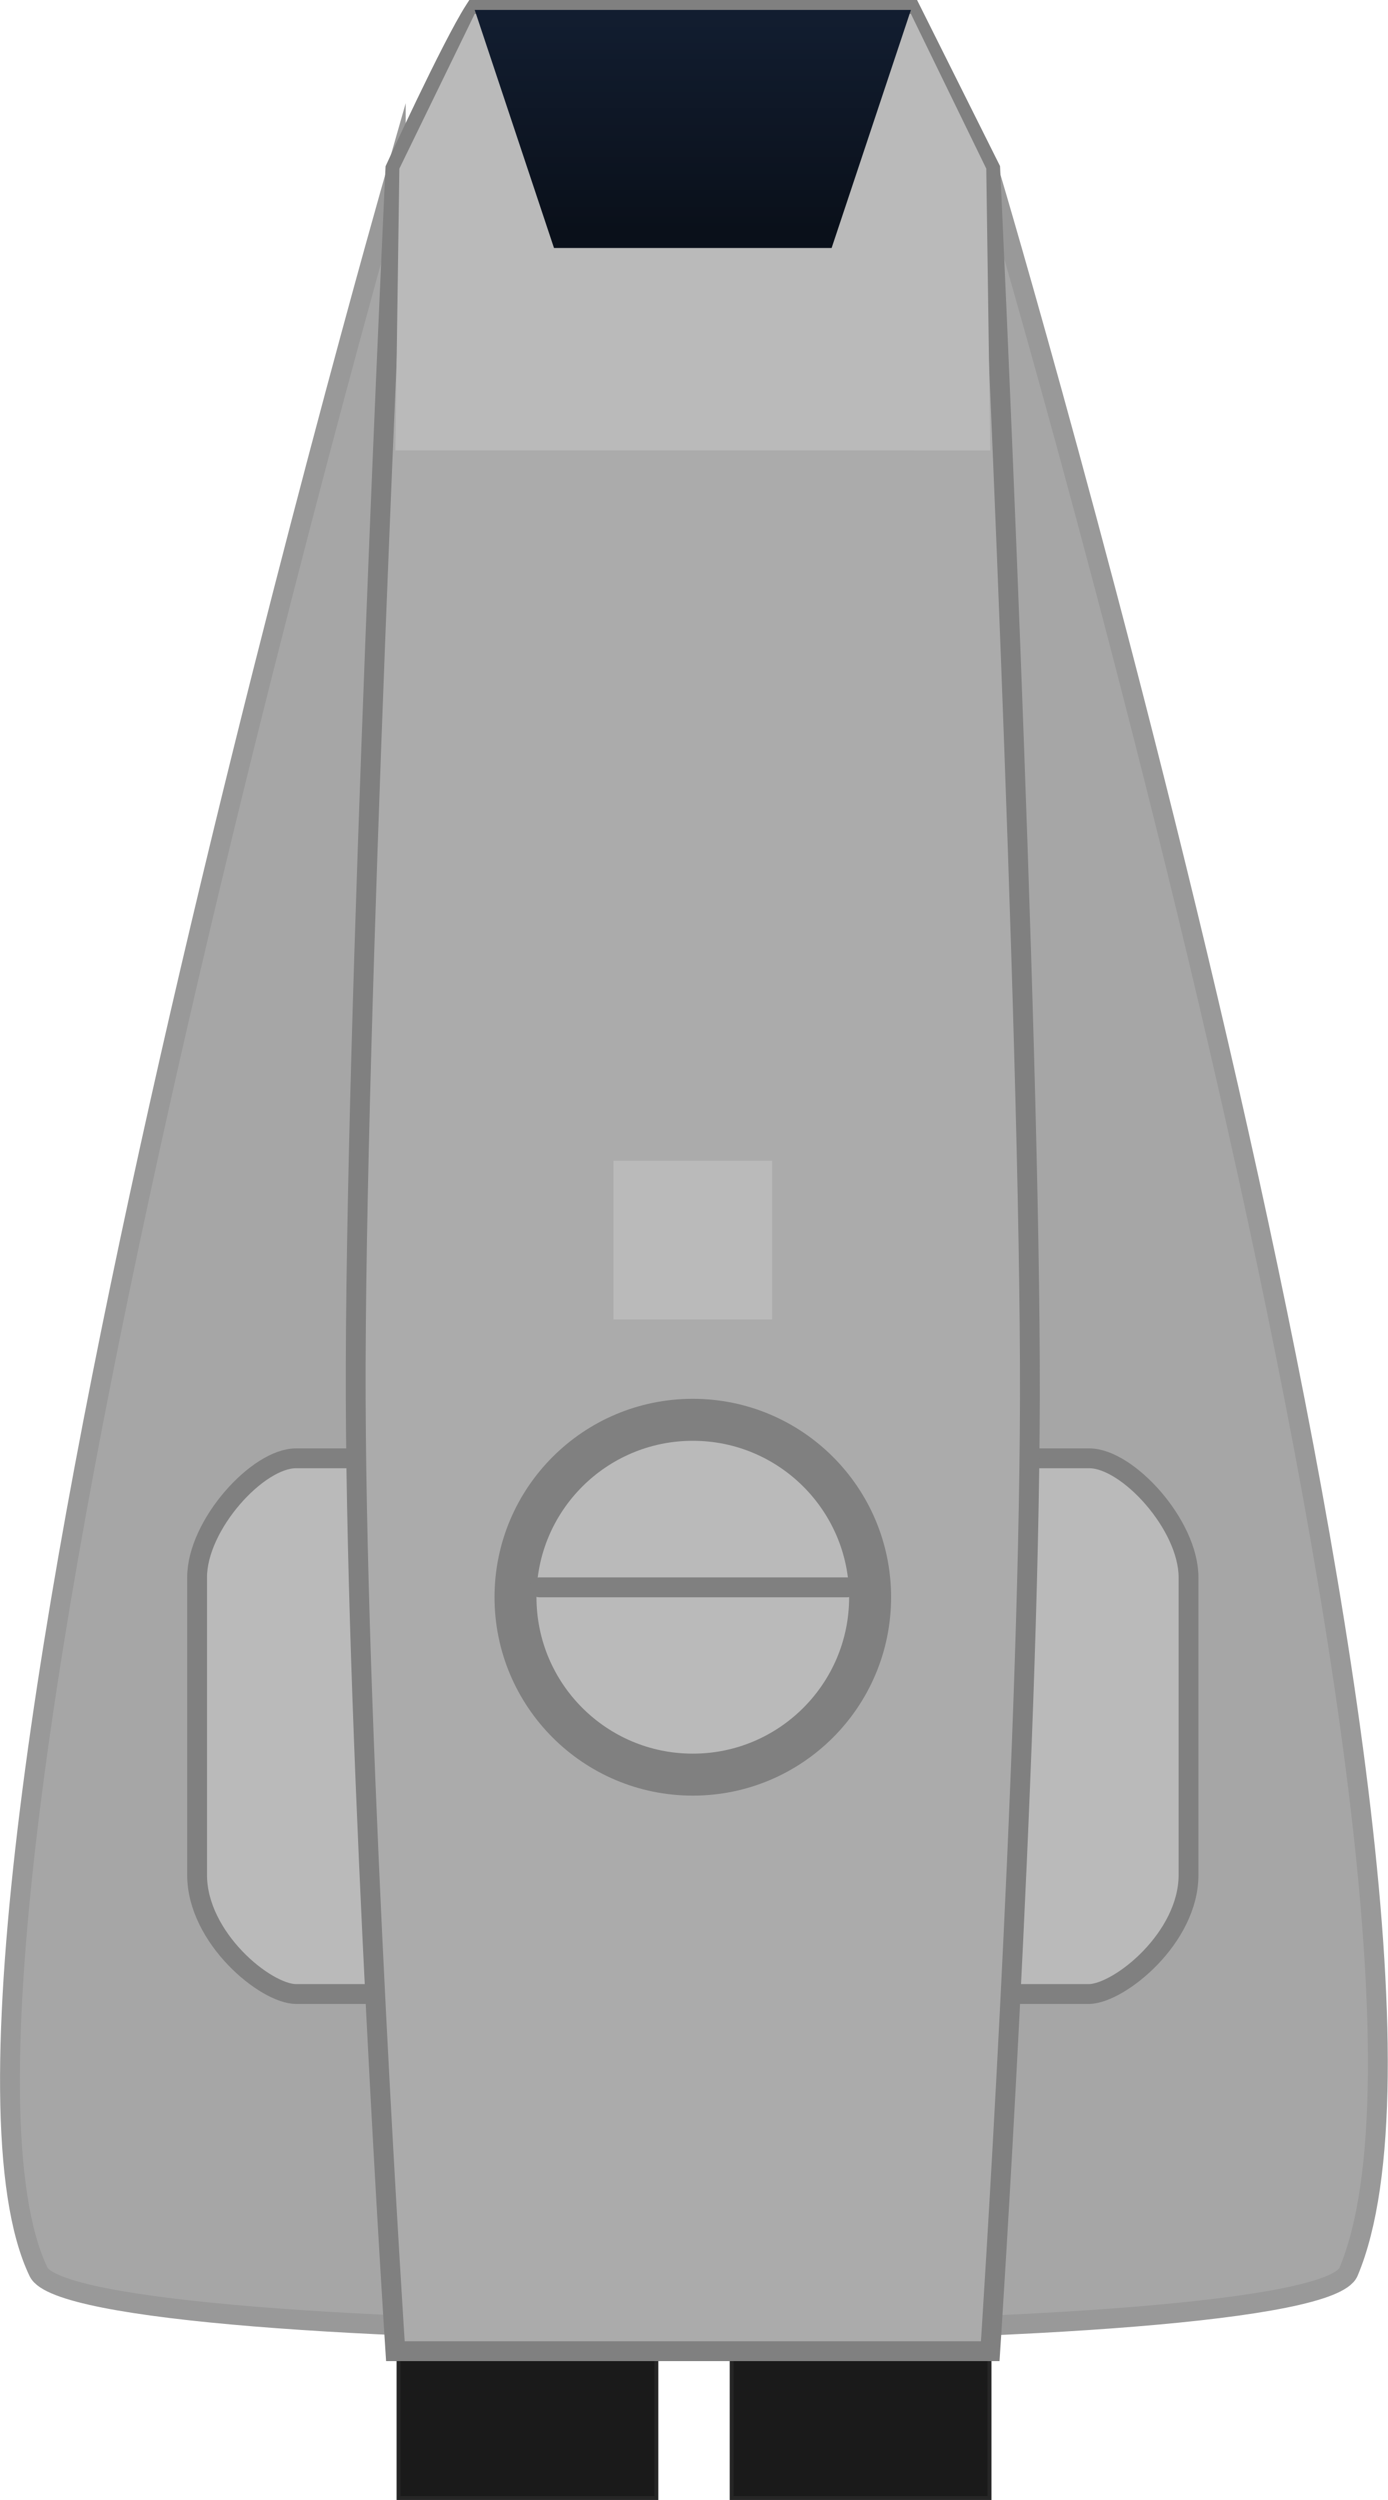 <?xml version="1.0" encoding="UTF-8" standalone="no"?>
<svg
   version="1.1"
   width="35"
   height="63"
   viewBox="0 0 35 63"
   id="svg37"
   sodipodi:docname="Ship.svg"
   inkscape:export-filename="..\images\ship.png"
   inkscape:export-xdpi="960"
   inkscape:export-ydpi="960"
   inkscape:version="1.2.1 (9c6d41e410, 2022-07-14)"
   xmlns:inkscape="http://www.inkscape.org/namespaces/inkscape"
   xmlns:sodipodi="http://sodipodi.sourceforge.net/DTD/sodipodi-0.dtd"
   xmlns="http://www.w3.org/2000/svg"
   xmlns:svg="http://www.w3.org/2000/svg">
  <sodipodi:namedview
     id="namedview39"
     pagecolor="#ffffff"
     bordercolor="#000000"
     borderopacity="0.25"
     inkscape:showpageshadow="2"
     inkscape:pageopacity="0.0"
     inkscape:pagecheckerboard="0"
     inkscape:deskcolor="#d1d1d1"
     showgrid="false"
     inkscape:zoom="5.5463688"
     inkscape:cx="-16.316982"
     inkscape:cy="47.59871"
     inkscape:window-width="1366"
     inkscape:window-height="705"
     inkscape:window-x="-8"
     inkscape:window-y="-8"
     inkscape:window-maximized="1"
     inkscape:current-layer="svg37" />
  <defs
     id="defs7">
    <linearGradient
       x1="239.934"
       y1="148.279"
       x2="239.934"
       y2="154.467"
       gradientUnits="userSpaceOnUse"
       id="color-1"
       gradientTransform="translate(-222.639,-147.893)">
      <stop
         offset="0"
         stop-color="#131f33"
         id="stop2" />
      <stop
         offset="1"
         stop-color="#0a101a"
         id="stop4" />
    </linearGradient>
  </defs>
  <path
     d="m 18.45,62.95 v -4.901 h 6.501 v 4.901 z"
     fill="#121212"
     stroke="none"
     stroke-width="0"
     stroke-linecap="butt"
     id="path11"
     style="mix-blend-mode:normal;fill:#1a1a1a;fill-opacity:1;fill-rule:nonzero;stroke:#262626;stroke-width:0.099;stroke-linejoin:miter;stroke-miterlimit:10;stroke-dasharray:none;stroke-dashoffset:0;stroke-opacity:1" />
  <path
     d="m 10.05,62.95 v -4.901 h 6.501 v 4.901 z"
     fill="#121212"
     stroke="none"
     stroke-width="0"
     stroke-linecap="butt"
     id="path13"
     style="mix-blend-mode:normal;fill:#1a1a1a;fill-opacity:1;fill-rule:nonzero;stroke:#262626;stroke-width:0.099;stroke-linejoin:miter;stroke-miterlimit:10;stroke-dasharray:none;stroke-dashoffset:0;stroke-opacity:1" />
  <g
     id="g255"
     transform="translate(-0.03,-0.75)">
    <path
       d="m 10.01,5.13 15.015,0.116 c 0,0 12.929,43.451 9.009,52.755 -0.846,2.009 -32.071,2 -33.032,0 C -2.852,49.986 10.01,5.13 10.01,5.13 Z"
       data-paper-data="{&quot;index&quot;:null}"
       fill="#a6a6a6"
       stroke="#999999"
       stroke-width="0.5"
       stroke-linecap="butt"
       id="path9"
       style="mix-blend-mode:normal;fill-rule:nonzero;stroke-linejoin:miter;stroke-miterlimit:10;stroke-dasharray:none;stroke-dashoffset:0"
       sodipodi:nodetypes="ccssc" />
    <path
       d="m 5,48 v -7.5 c 0,-1.324 1.536,-3.011 2.5,-3 H 13 V 51 H 7.5 C 6.725,51 5,49.581 5,48 Z"
       fill="#bababa"
       stroke="#808080"
       stroke-width="0.5"
       stroke-linecap="butt"
       id="path15"
       style="mix-blend-mode:normal;fill-rule:nonzero;stroke-linejoin:miter;stroke-miterlimit:10;stroke-dasharray:none;stroke-dashoffset:0"
       sodipodi:nodetypes="sssccss" />
    <path
       d="M 27.5,51 H 22 V 37.5 h 5.5 c 0.964,0 2.5,1.676 2.5,3 V 48 c 0,1.581 -1.725,2.974 -2.5,3 z"
       data-paper-data="{&quot;index&quot;:null}"
       fill="#bababa"
       stroke="#808080"
       stroke-width="0.5"
       stroke-linecap="butt"
       id="path17"
       style="mix-blend-mode:normal;fill-rule:nonzero;stroke-linejoin:miter;stroke-miterlimit:10;stroke-dasharray:none;stroke-dashoffset:0"
       sodipodi:nodetypes="sccssss" />
    <path
       d="m 12,1 h 11 l 2,4 c 0,0 1.023,21.789 1,31 -0.023,9.211 -1,24 -1,24 H 10 C 10,60 9.034,45.211 9,36 8.966,26.789 10,5 10,5 10,5 11.403,1.934 12,1 Z"
       fill="#ababab"
       stroke="#808080"
       stroke-width="0.5"
       stroke-linecap="butt"
       id="path19"
       style="mix-blend-mode:normal;fill-rule:nonzero;stroke-linejoin:miter;stroke-miterlimit:10;stroke-dasharray:none;stroke-dashoffset:0"
       sodipodi:nodetypes="ccczcczcc" />
    <path
       d="M 10.1,5 12,1.1 h 11 l 1.9,3.9 0.1,7.101 -15,-0.002 z"
       fill="#bababa"
       stroke="#808080"
       stroke-width="0"
       stroke-linecap="butt"
       id="path21"
       style="mix-blend-mode:normal;fill-rule:nonzero;stroke-linejoin:miter;stroke-miterlimit:10;stroke-dasharray:none;stroke-dashoffset:0"
       sodipodi:nodetypes="ccccccc" />
    <path
       d="M 14,7 12,1 h 11 l -2,6 z"
       fill="url(#color-1)"
       stroke="none"
       stroke-width="0"
       stroke-linecap="butt"
       id="path23"
       style="mix-blend-mode:normal;fill:url(#color-1);fill-rule:nonzero;stroke-linejoin:miter;stroke-miterlimit:10;stroke-dasharray:none;stroke-dashoffset:0"
       sodipodi:nodetypes="ccccc" />
    <path
       d="m 13.029,41 c 0,-2.469 2.002,-4.471 4.471,-4.471 2.469,0 4.471,2.002 4.471,4.471 0,2.469 -2.002,4.471 -4.471,4.471 -2.469,0 -4.471,-2.002 -4.471,-4.471 z"
       fill="#bababa"
       stroke-width="1.058"
       stroke-linecap="butt"
       id="path25"
       style="mix-blend-mode:normal;fill-rule:nonzero;stroke:#808080;stroke-linejoin:miter;stroke-miterlimit:10;stroke-dasharray:none;stroke-dashoffset:0" />
    <path
       d="m 13.63,40.751 h 7.763"
       fill="none"
       stroke-width="0.257"
       stroke-linecap="round"
       id="path27"
       style="mix-blend-mode:normal;fill-rule:nonzero;stroke:#808080;stroke-width:0.501;stroke-linejoin:miter;stroke-miterlimit:10;stroke-dasharray:none;stroke-dashoffset:0" />
    <path
       d="m 15.5,34 v -4 h 4 v 4 z"
       fill="#bababa"
       stroke="none"
       stroke-width="0"
       stroke-linecap="butt"
       id="path31"
       style="mix-blend-mode:normal;fill-rule:nonzero;stroke-linejoin:miter;stroke-miterlimit:10;stroke-dasharray:none;stroke-dashoffset:0" />
  </g>
</svg>
